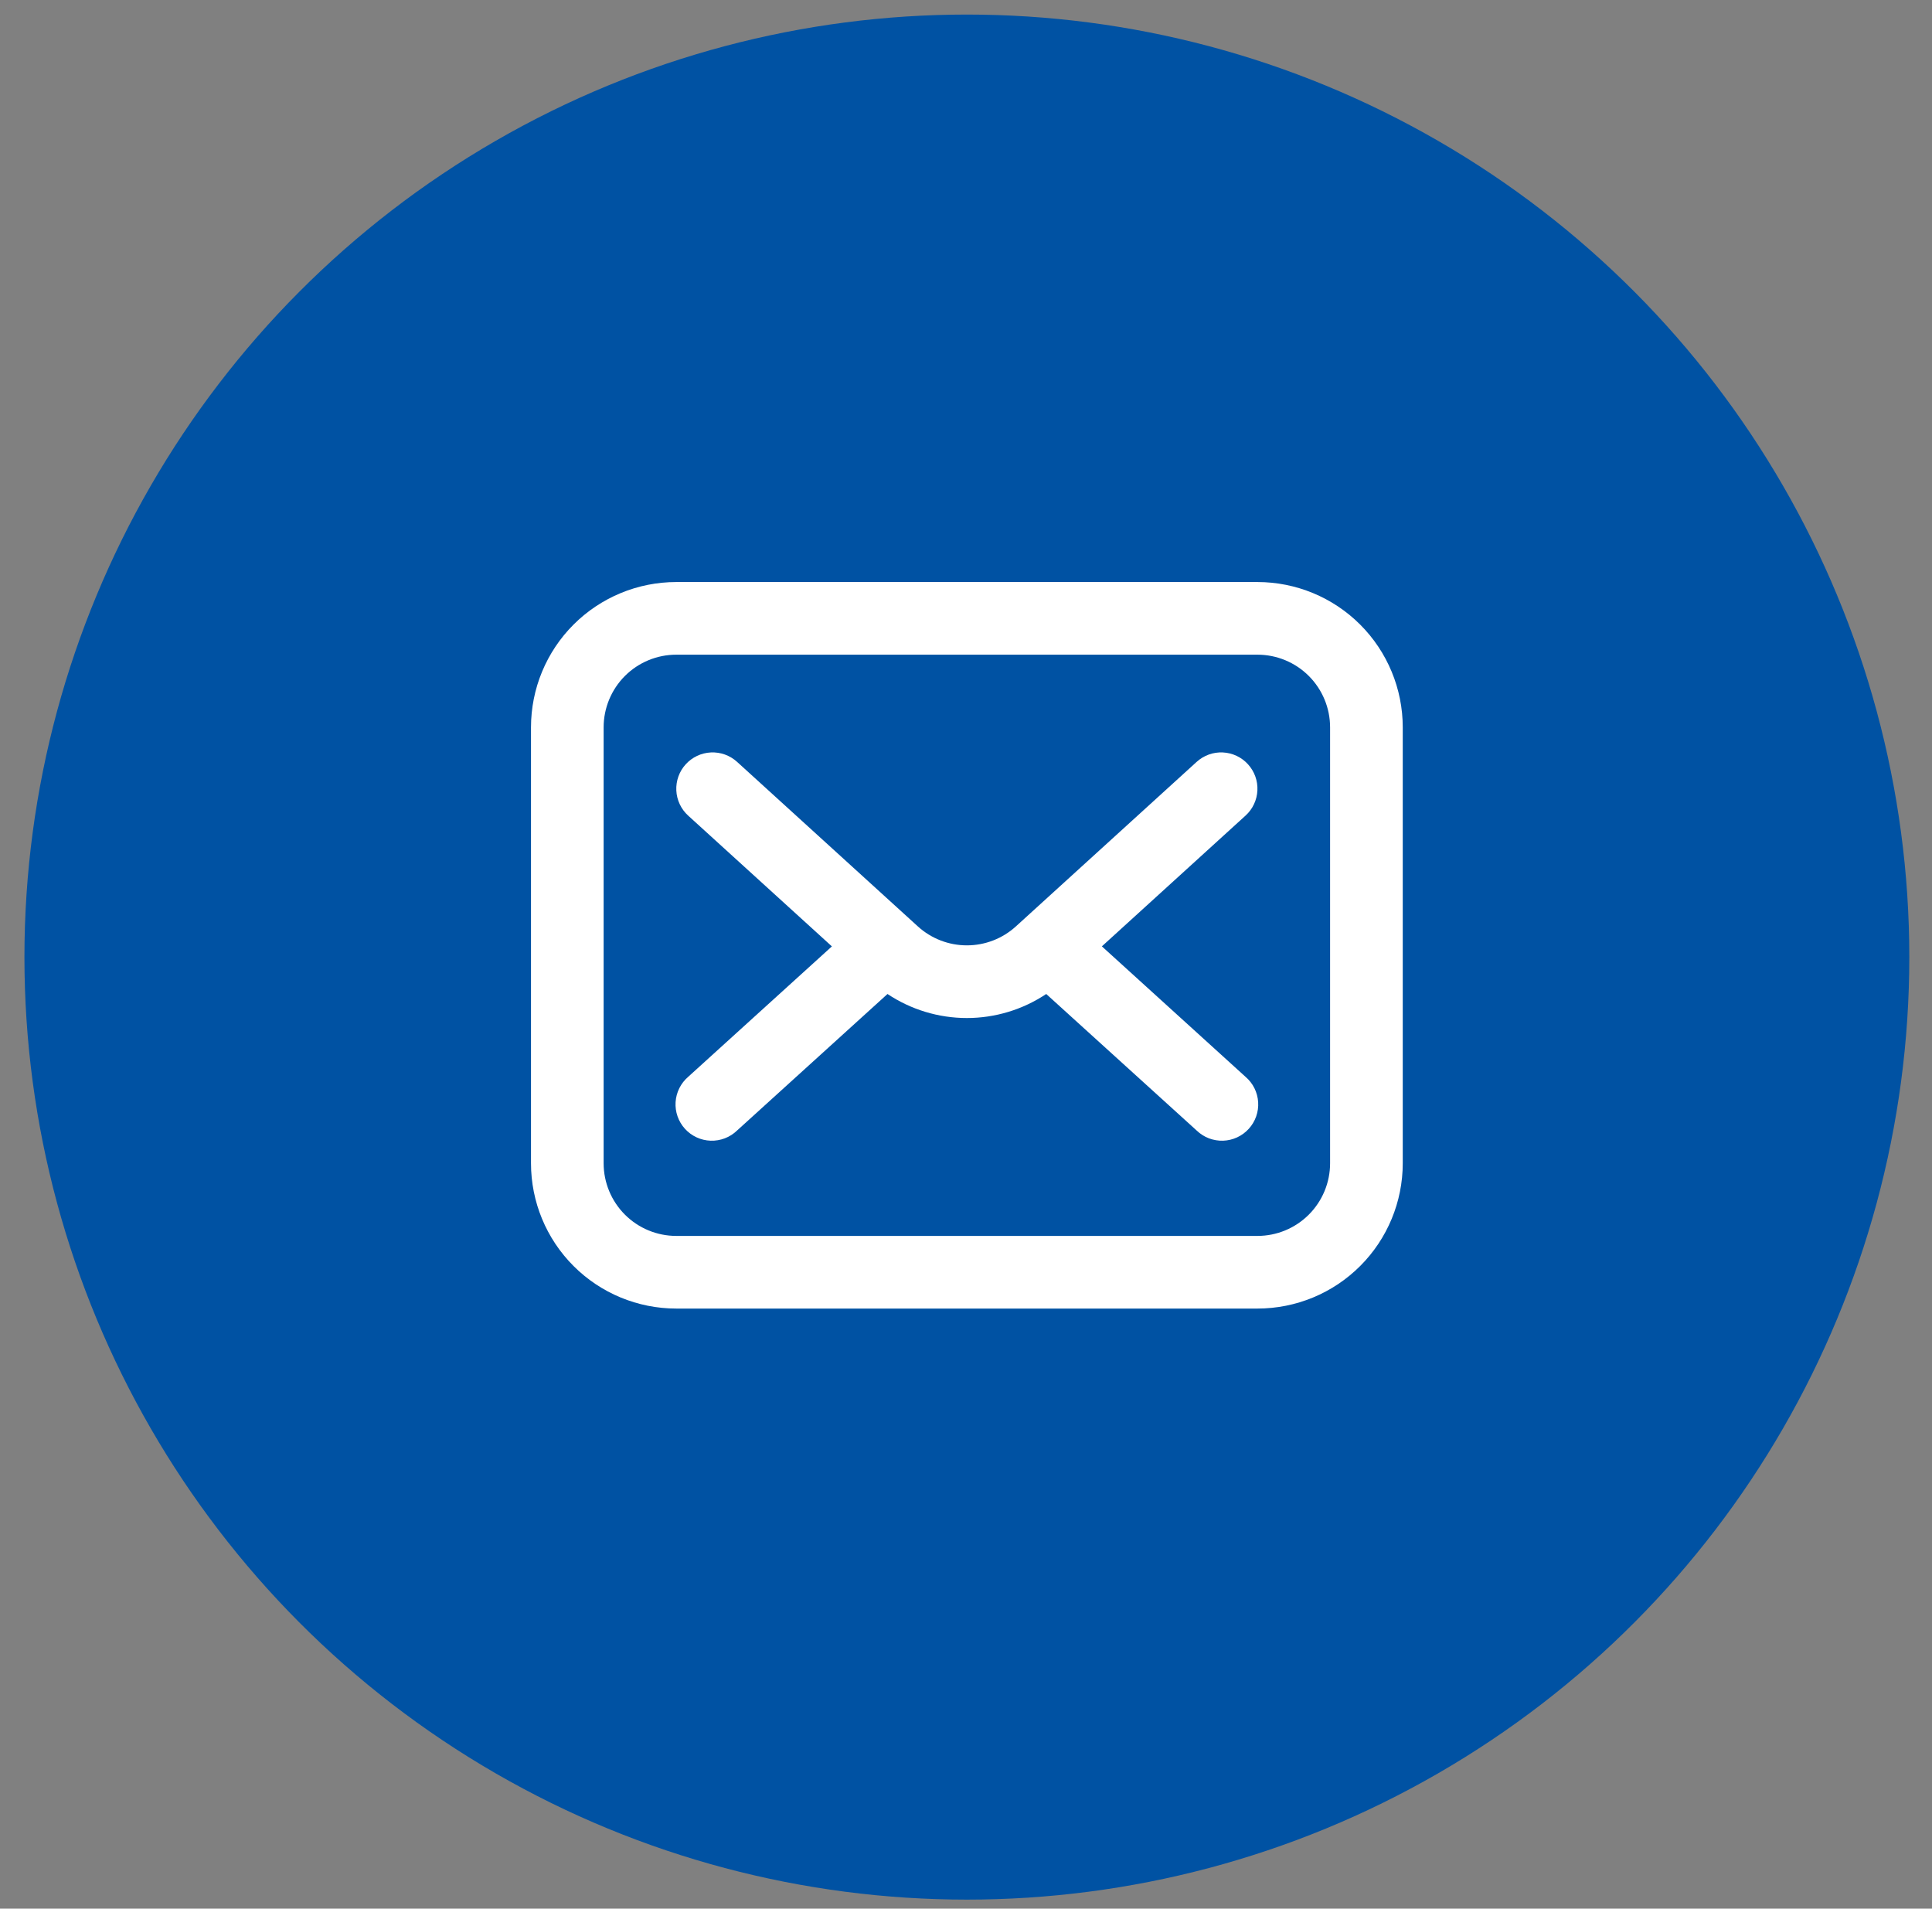 <svg width="82" height="81" viewBox="0 0 82 81" fill="none" xmlns="http://www.w3.org/2000/svg">
<rect x="0" y="0" width="82" height="81" fill="#808080" stroke="none"/>
<circle cx="41.037" cy="40.618" r="40" fill="#0052A3"/>
<g clip-path="url(#clip0_8147_2)">
<path d="M53.37 24.701H28.703C27.068 24.701 25.499 25.351 24.343 26.507C23.186 27.664 22.537 29.232 22.537 30.868V49.368C22.537 51.003 23.186 52.572 24.343 53.728C25.499 54.885 27.068 55.534 28.703 55.534H53.37C55.005 55.534 56.574 54.885 57.73 53.728C58.887 52.572 59.537 51.003 59.537 49.368V30.868C59.537 29.232 58.887 27.664 57.73 26.507C56.574 25.351 55.005 24.701 53.37 24.701ZM56.453 49.368C56.453 50.185 56.128 50.97 55.55 51.548C54.972 52.126 54.188 52.451 53.37 52.451H28.703C27.886 52.451 27.101 52.126 26.523 51.548C25.945 50.97 25.62 50.185 25.62 49.368V30.868C25.62 30.05 25.945 29.266 26.523 28.687C27.101 28.109 27.886 27.784 28.703 27.784H53.37C54.188 27.784 54.972 28.109 55.55 28.687C56.128 29.266 56.453 30.05 56.453 30.868V49.368Z" fill="white"/>
<path d="M52.969 32.436C52.833 32.286 52.669 32.164 52.486 32.078C52.302 31.992 52.104 31.942 51.901 31.933C51.699 31.923 51.497 31.953 51.306 32.022C51.116 32.091 50.941 32.196 50.791 32.332L43.118 39.315C42.549 39.833 41.807 40.12 41.037 40.12C40.267 40.12 39.525 39.833 38.956 39.315L31.283 32.332C30.98 32.057 30.581 31.913 30.172 31.933C29.764 31.952 29.38 32.133 29.104 32.436C28.829 32.738 28.686 33.138 28.705 33.546C28.714 33.748 28.764 33.947 28.85 34.13C28.936 34.313 29.058 34.478 29.208 34.614L35.308 40.164L29.209 45.699C29.053 45.833 28.925 45.997 28.833 46.181C28.741 46.366 28.687 46.567 28.674 46.773C28.661 46.979 28.69 47.185 28.758 47.379C28.826 47.574 28.933 47.753 29.071 47.905C29.21 48.058 29.378 48.181 29.565 48.268C29.752 48.355 29.954 48.403 30.16 48.41C30.366 48.417 30.572 48.382 30.764 48.309C30.957 48.235 31.133 48.123 31.281 47.98L37.668 42.184C38.666 42.849 39.838 43.204 41.037 43.204C42.236 43.204 43.408 42.849 44.405 42.184L50.792 47.98C50.941 48.123 51.117 48.235 51.309 48.309C51.502 48.382 51.707 48.417 51.913 48.41C52.119 48.403 52.322 48.355 52.509 48.268C52.696 48.181 52.864 48.058 53.002 47.905C53.141 47.753 53.248 47.574 53.316 47.379C53.384 47.185 53.413 46.979 53.4 46.773C53.387 46.567 53.333 46.366 53.241 46.181C53.149 45.997 53.021 45.833 52.864 45.699L46.767 40.162L52.866 34.612C53.168 34.337 53.349 33.954 53.368 33.545C53.388 33.137 53.244 32.738 52.969 32.436Z" fill="white"/>
</g>
<defs>
<clipPath id="clip0_8147_2">
<rect width="37" height="37" fill="white" transform="translate(22.537 21.618)"/>
</clipPath>
</defs>
</svg>
